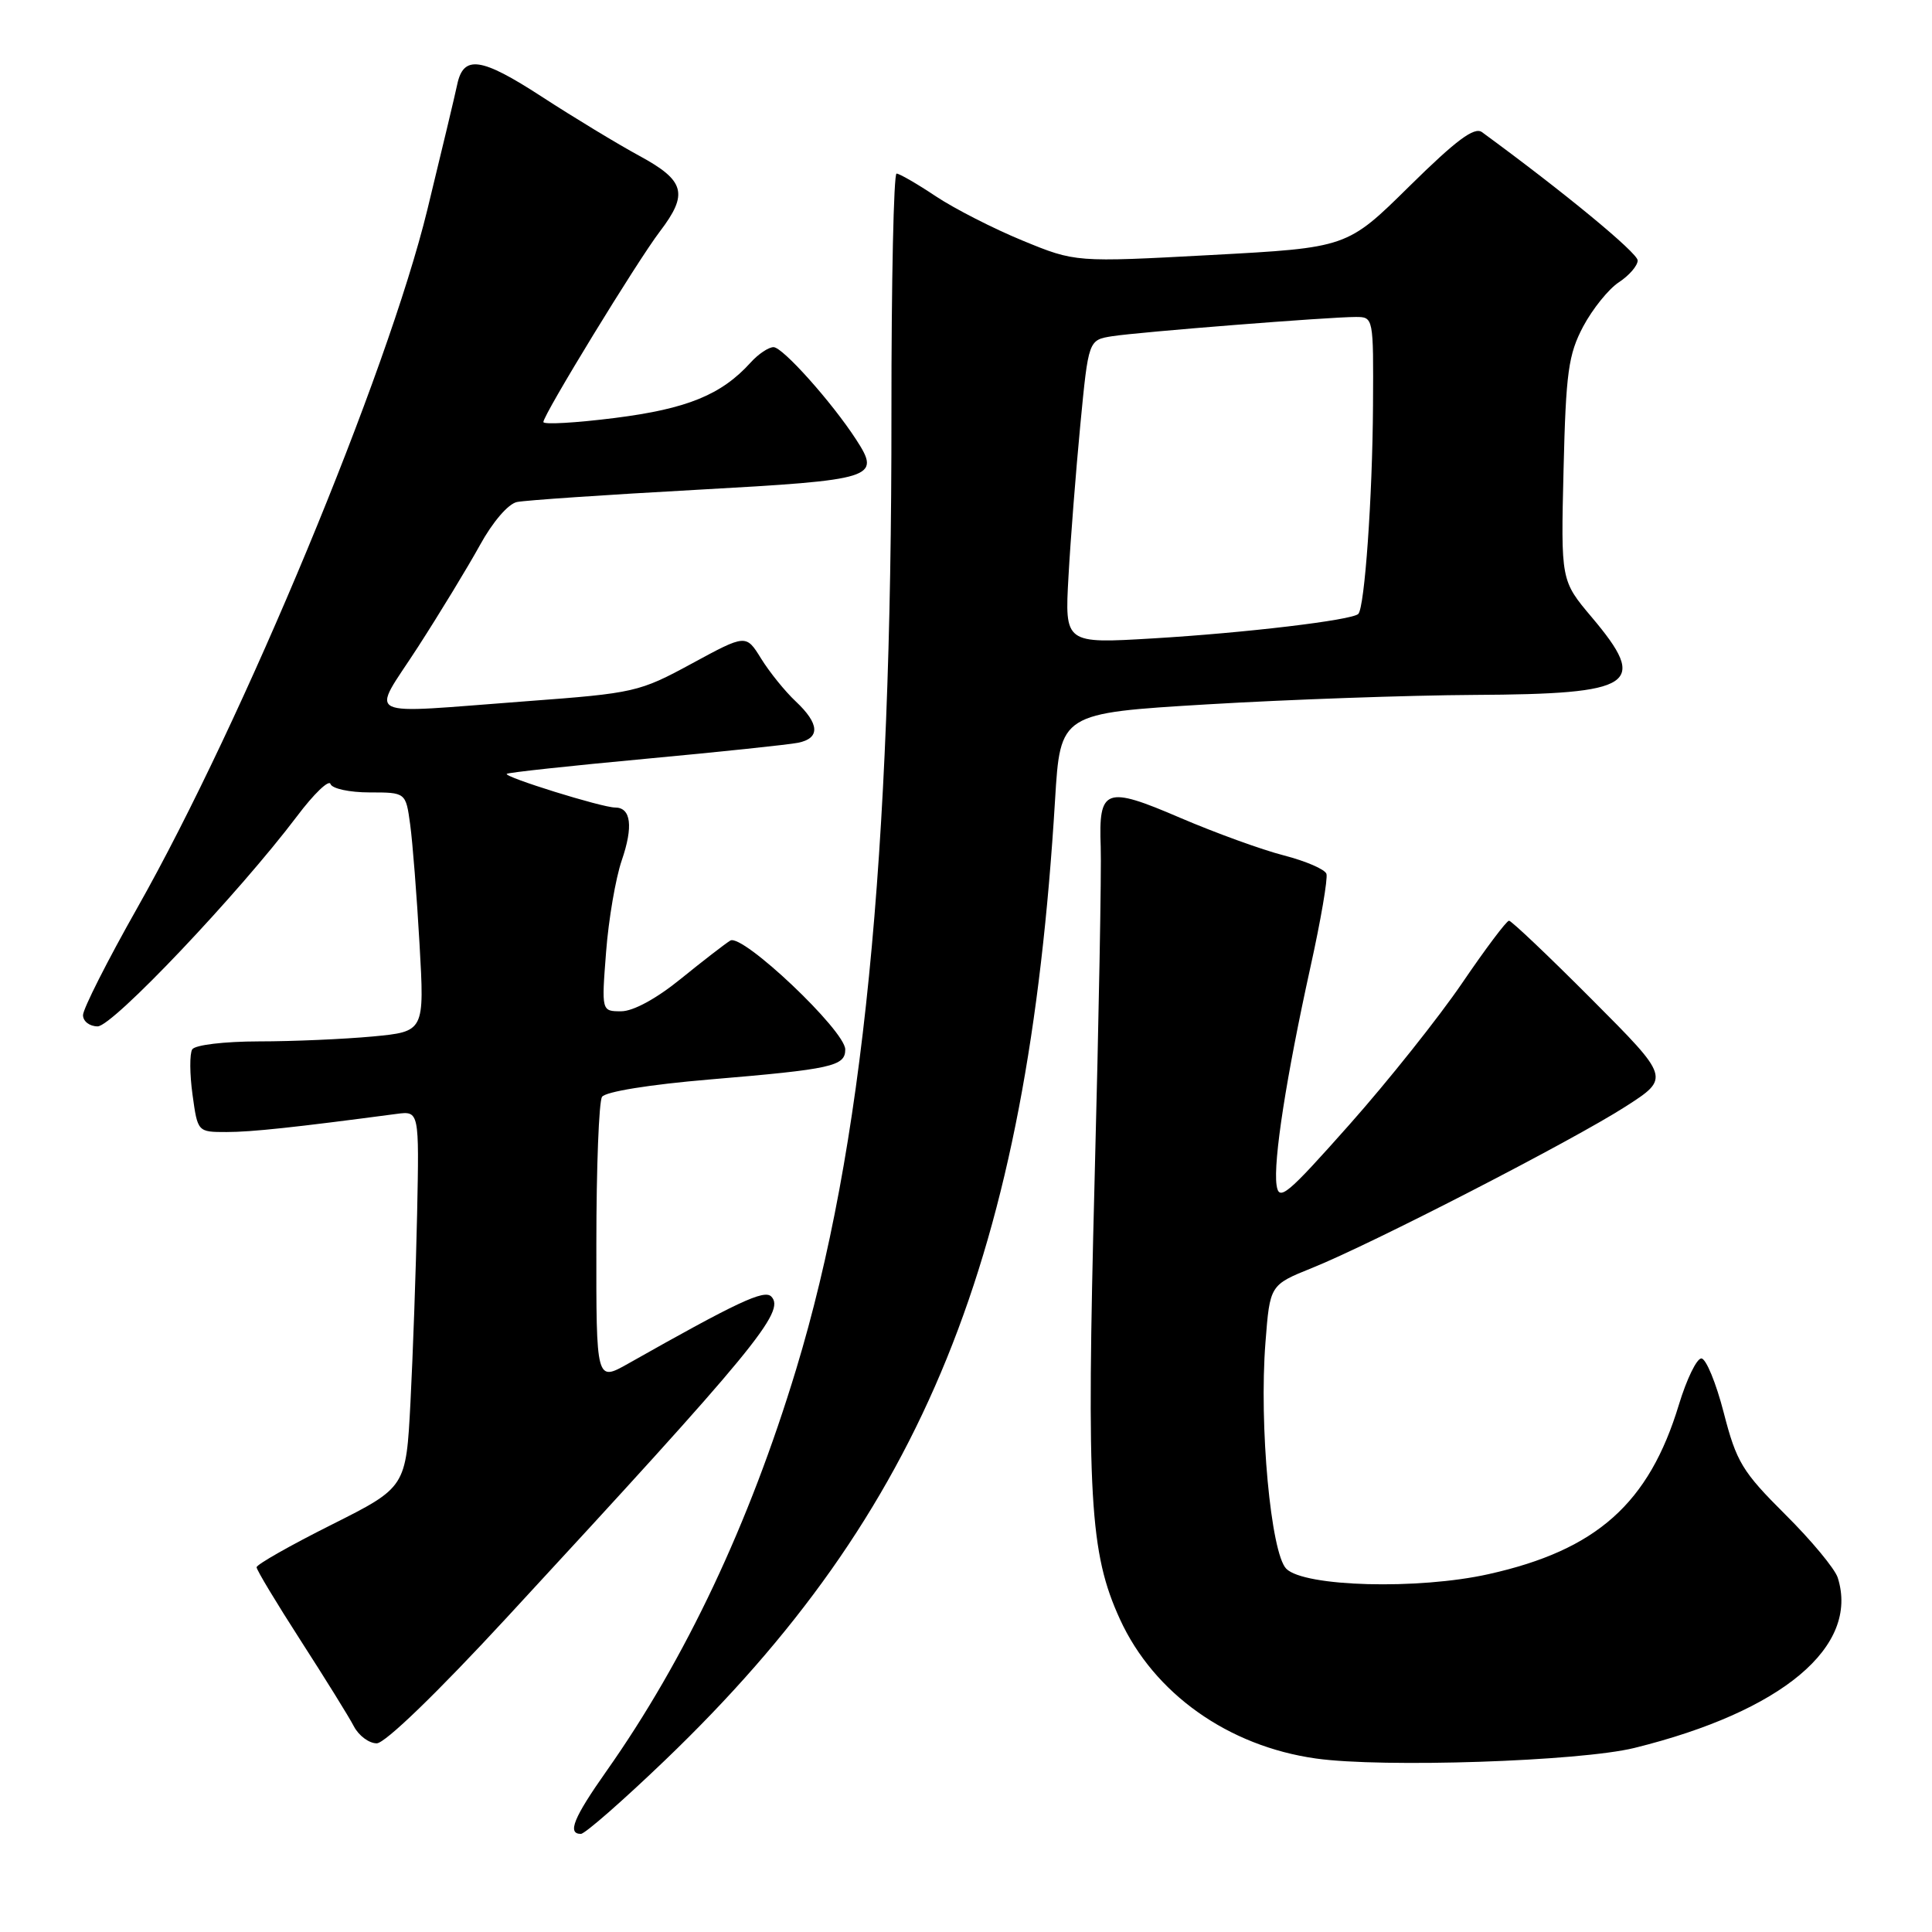 <?xml version="1.0" encoding="UTF-8" standalone="no"?>
<!DOCTYPE svg PUBLIC "-//W3C//DTD SVG 1.1//EN" "http://www.w3.org/Graphics/SVG/1.1/DTD/svg11.dtd" >
<svg xmlns="http://www.w3.org/2000/svg" xmlns:xlink="http://www.w3.org/1999/xlink" version="1.1" viewBox="0 0 256 256">
 <g >
 <path fill="currentColor"
d=" M 88.11 233.25 C 122.43 200.33 136.14 166.58 139.80 106.00 C 140.50 94.50 140.50 94.50 160.00 93.33 C 170.72 92.69 186.62 92.13 195.32 92.08 C 216.66 91.97 218.49 90.76 210.91 81.78 C 206.82 76.93 206.82 76.93 207.18 62.21 C 207.49 49.31 207.82 46.98 209.78 43.26 C 211.02 40.94 213.14 38.30 214.51 37.40 C 215.88 36.50 217.00 35.20 217.00 34.51 C 217.00 33.51 207.15 25.39 196.37 17.51 C 195.36 16.77 192.96 18.56 186.76 24.67 C 178.50 32.82 178.50 32.82 160.50 33.79 C 142.50 34.76 142.50 34.76 135.50 31.88 C 131.65 30.30 126.47 27.65 124.00 26.01 C 121.53 24.36 119.19 23.01 118.80 23.00 C 118.42 23.00 118.11 37.29 118.12 54.75 C 118.16 113.99 114.35 152.25 105.50 181.42 C 99.27 201.96 90.84 219.81 80.36 234.68 C 76.01 240.85 75.13 243.00 76.97 243.00 C 77.51 243.00 82.52 238.61 88.11 233.25 Z  M 216.57 231.61 C 236.15 226.77 246.41 218.18 243.51 209.05 C 243.14 207.88 240.01 204.10 236.55 200.67 C 230.86 195.00 230.09 193.73 228.41 187.21 C 227.39 183.24 226.05 180.00 225.44 180.00 C 224.82 180.00 223.49 182.75 222.47 186.10 C 218.50 199.22 211.57 205.39 197.25 208.58 C 187.91 210.67 172.83 210.26 170.44 207.87 C 168.39 205.81 166.82 188.85 167.68 177.88 C 168.27 170.26 168.27 170.26 173.88 168.00 C 181.81 164.81 208.36 151.14 215.40 146.62 C 221.30 142.83 221.30 142.83 210.92 132.42 C 205.21 126.69 200.27 122.00 199.95 122.00 C 199.63 122.00 196.84 125.71 193.75 130.25 C 190.66 134.79 183.95 143.22 178.82 149.00 C 170.49 158.38 169.46 159.24 169.15 157.02 C 168.70 153.86 170.45 142.63 173.63 128.19 C 175.01 121.97 175.96 116.39 175.76 115.79 C 175.56 115.19 173.03 114.10 170.13 113.35 C 167.23 112.61 161.04 110.36 156.37 108.36 C 146.46 104.10 145.56 104.43 145.85 112.22 C 145.96 115.13 145.60 134.98 145.04 156.35 C 143.95 198.39 144.38 205.78 148.40 214.56 C 152.90 224.39 162.72 231.37 174.36 233.01 C 183.17 234.26 209.36 233.39 216.57 231.61 Z  M 67.23 214.25 C 100.07 178.70 104.15 173.75 102.19 171.79 C 101.25 170.85 97.67 172.53 83.25 180.68 C 79.00 183.08 79.00 183.08 79.02 164.79 C 79.02 154.73 79.36 145.98 79.77 145.34 C 80.20 144.66 86.06 143.71 94.00 143.04 C 110.27 141.67 112.00 141.28 112.00 139.06 C 112.00 136.57 98.37 123.66 96.77 124.63 C 96.07 125.06 93.12 127.34 90.21 129.70 C 86.99 132.32 83.90 134.00 82.31 134.00 C 79.70 134.00 79.70 134.00 80.31 126.14 C 80.64 121.81 81.58 116.36 82.38 114.02 C 83.93 109.51 83.62 107.00 81.50 107.00 C 79.76 107.00 66.72 102.94 67.15 102.54 C 67.34 102.36 75.60 101.47 85.50 100.55 C 95.40 99.63 104.51 98.67 105.75 98.42 C 108.71 97.82 108.60 95.91 105.44 92.94 C 104.03 91.62 101.97 89.07 100.86 87.28 C 98.85 84.03 98.85 84.03 91.68 87.92 C 84.72 91.70 84.06 91.85 69.85 92.91 C 47.43 94.58 49.13 95.42 55.37 85.75 C 58.30 81.21 62.00 75.12 63.60 72.22 C 65.28 69.16 67.34 66.76 68.50 66.52 C 69.60 66.29 80.33 65.56 92.34 64.90 C 116.01 63.59 116.76 63.36 113.44 58.24 C 110.22 53.28 103.71 46.00 102.50 46.00 C 101.84 46.00 100.48 46.91 99.47 48.03 C 95.60 52.31 91.05 54.17 81.49 55.38 C 76.27 56.04 72.00 56.28 72.00 55.92 C 72.00 54.95 84.43 34.61 87.43 30.68 C 91.24 25.68 90.78 23.94 84.74 20.66 C 81.86 19.10 76.02 15.56 71.77 12.80 C 63.74 7.58 61.41 7.25 60.58 11.21 C 60.32 12.47 58.54 19.92 56.63 27.77 C 51.34 49.48 32.24 95.46 18.18 120.32 C 14.23 127.30 11.00 133.69 11.00 134.51 C 11.00 135.33 11.87 136.00 12.94 136.00 C 14.93 136.00 31.59 118.43 39.36 108.15 C 41.59 105.18 43.59 103.27 43.79 103.88 C 44.00 104.50 46.32 105.00 48.97 105.00 C 53.77 105.00 53.77 105.00 54.35 109.25 C 54.67 111.59 55.23 118.72 55.59 125.09 C 56.25 136.69 56.25 136.69 49.38 137.34 C 45.59 137.69 38.81 137.99 34.31 137.99 C 29.69 138.00 25.84 138.46 25.47 139.05 C 25.12 139.62 25.13 142.32 25.51 145.05 C 26.19 150.00 26.19 150.00 30.02 150.00 C 33.32 150.00 39.02 149.39 52.53 147.60 C 55.55 147.20 55.55 147.20 55.27 160.85 C 55.11 168.36 54.71 179.58 54.39 185.79 C 53.80 197.08 53.80 197.08 43.90 202.05 C 38.45 204.78 34.00 207.31 34.00 207.67 C 34.00 208.03 36.64 212.41 39.86 217.41 C 43.08 222.41 46.25 227.51 46.89 228.75 C 47.54 229.99 48.90 231.00 49.92 231.00 C 51.02 231.00 57.97 224.28 67.23 214.25 Z  M 141.58 76.39 C 141.85 71.50 142.56 62.45 143.15 56.27 C 144.23 45.05 144.23 45.05 147.37 44.55 C 150.95 43.99 176.09 42.00 179.64 42.00 C 181.99 42.00 182.00 42.05 181.93 53.75 C 181.86 65.87 180.82 80.52 179.98 81.35 C 179.15 82.18 164.94 83.87 152.79 84.59 C 141.08 85.29 141.08 85.29 141.58 76.39 Z "/>
</g>
</svg>
